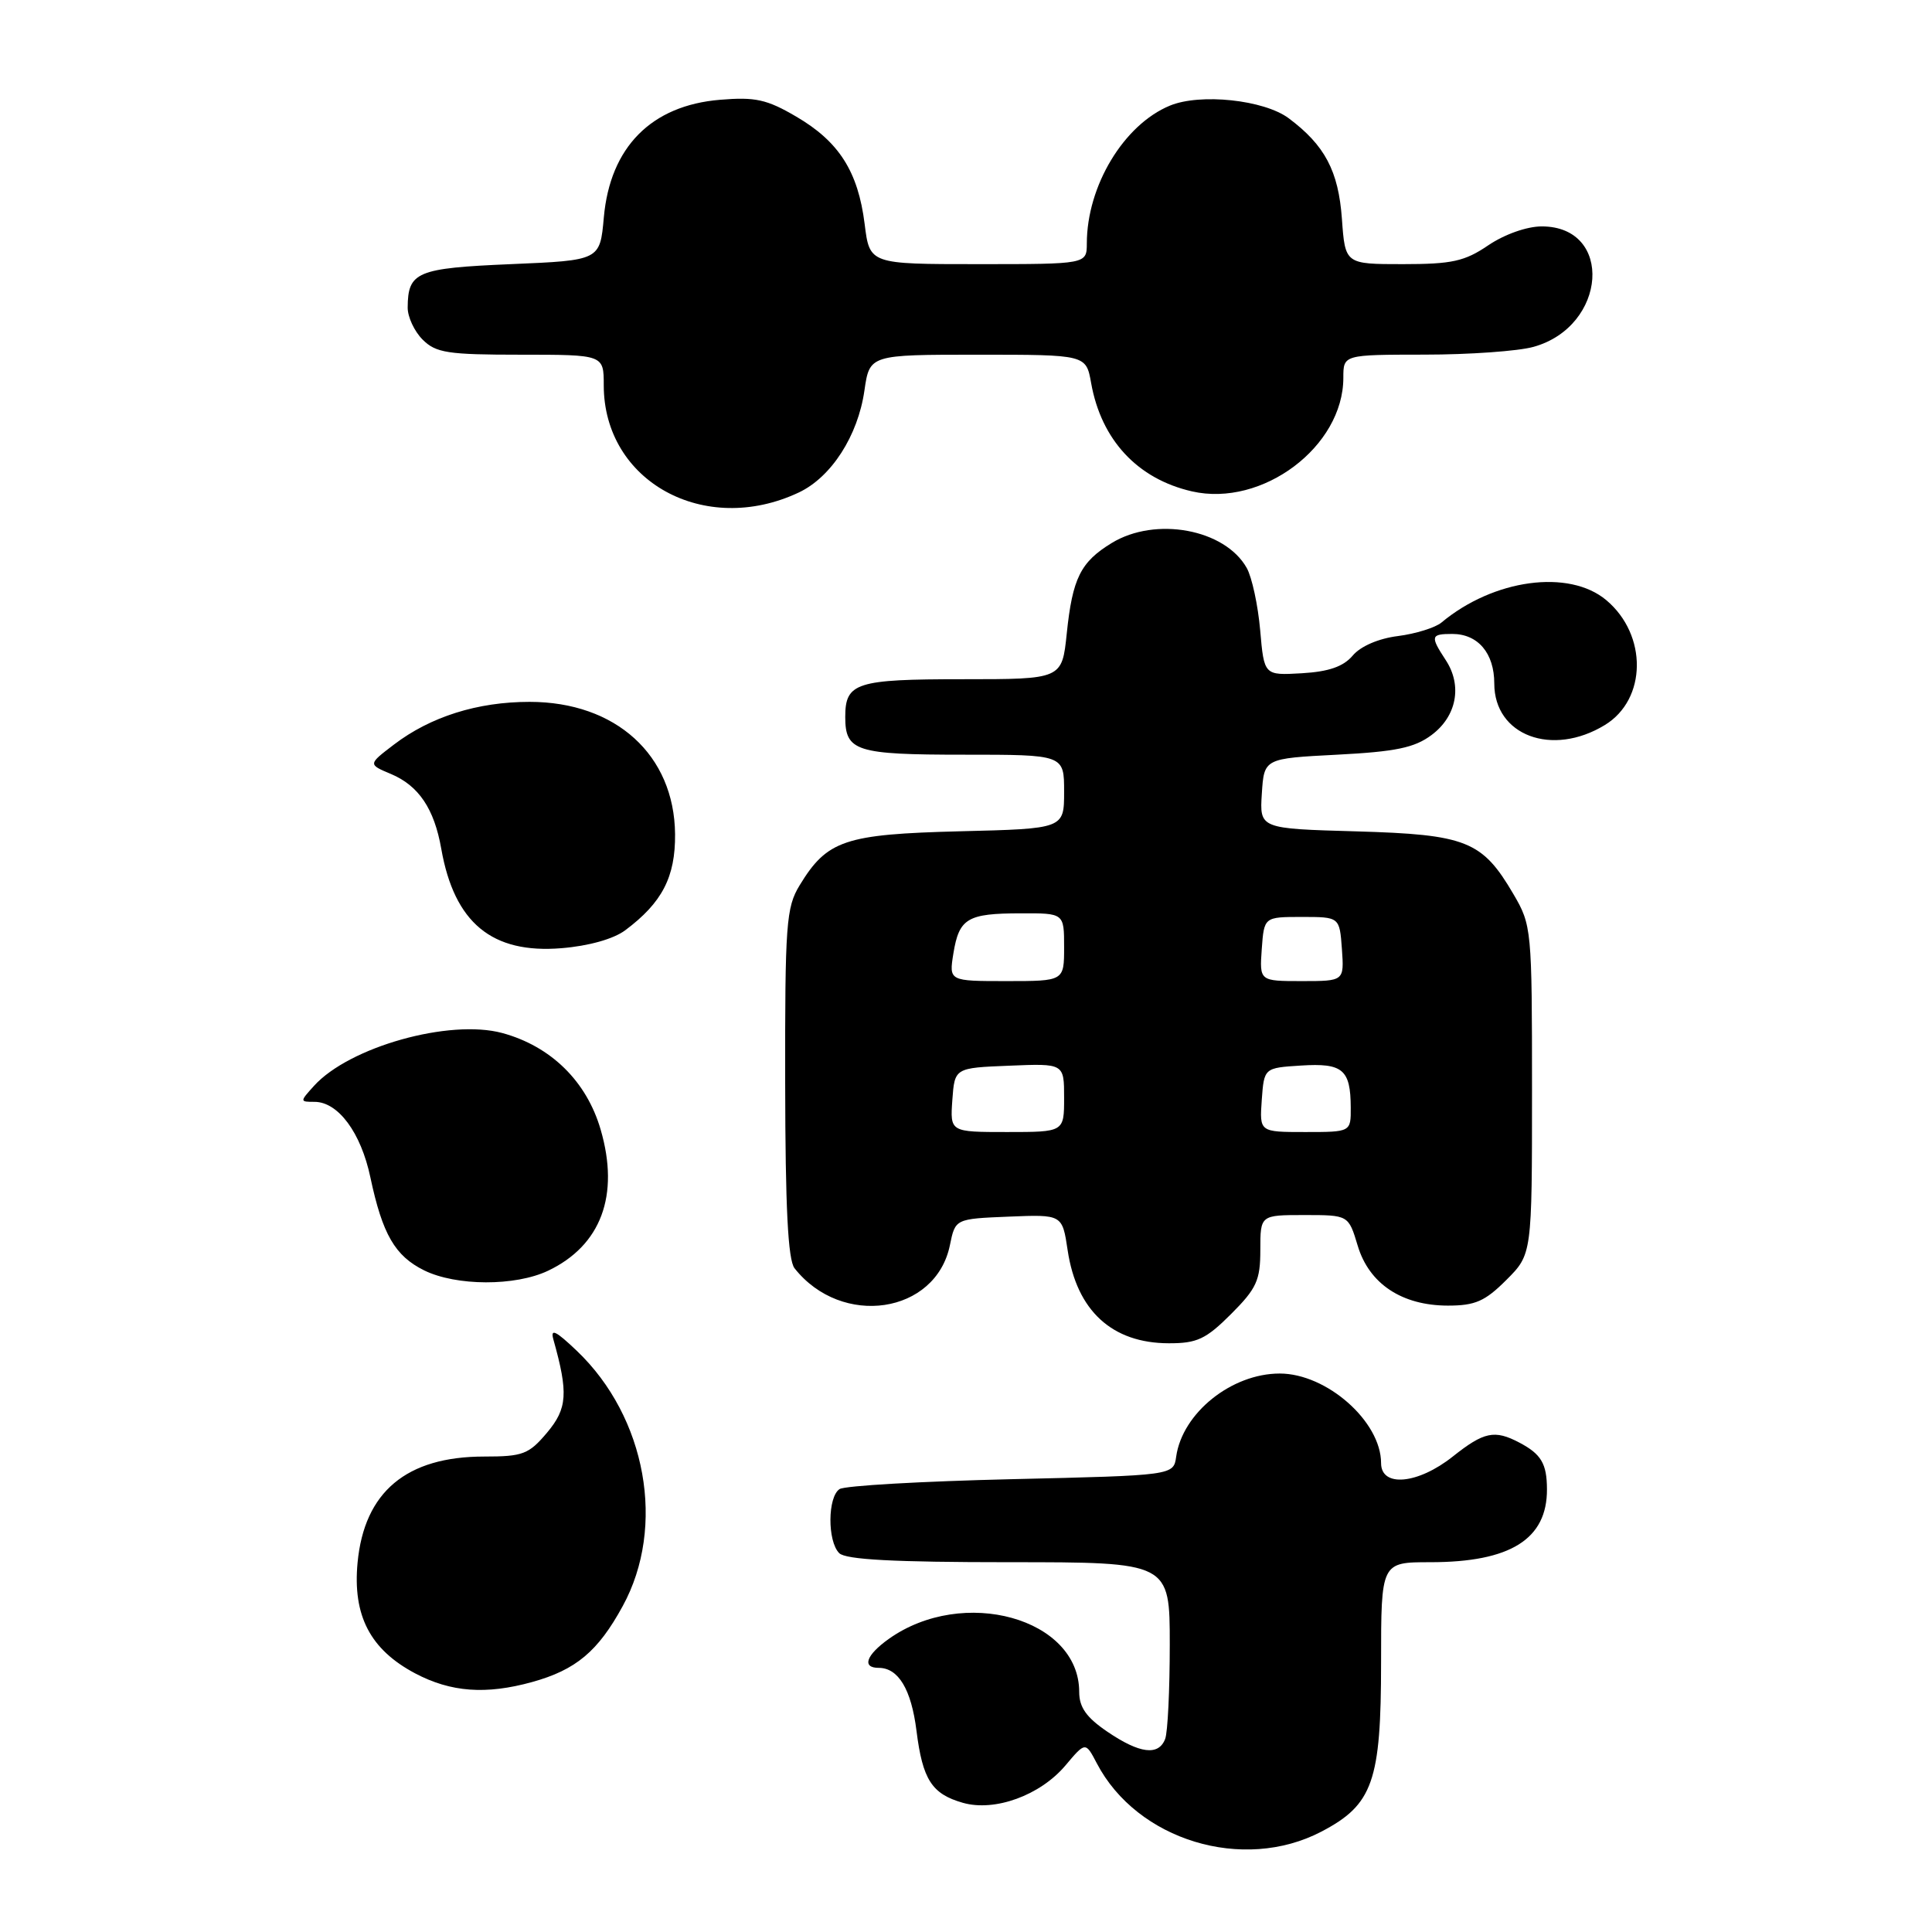 <?xml version="1.0" encoding="UTF-8" standalone="no"?>
<!DOCTYPE svg PUBLIC "-//W3C//DTD SVG 1.1//EN" "http://www.w3.org/Graphics/SVG/1.1/DTD/svg11.dtd" >
<svg xmlns="http://www.w3.org/2000/svg" xmlns:xlink="http://www.w3.org/1999/xlink" version="1.1" viewBox="0 0 256 256">
 <g >
 <path fill="currentColor"
d=" M 175.09 242.70 C 181.92 239.13 183.00 236.06 183.00 220.25 C 183.00 207.00 183.00 207.00 189.53 207.00 C 200.14 207.00 205.02 203.94 204.98 197.32 C 204.97 193.94 204.21 192.67 201.32 191.15 C 198.03 189.42 196.63 189.72 192.50 193.00 C 187.88 196.67 183.00 197.12 183.00 193.87 C 183.00 188.36 175.80 182.00 169.57 182.00 C 163.18 182.00 156.67 187.23 155.85 193.01 C 155.50 195.50 155.50 195.50 134.00 196.00 C 122.17 196.28 111.94 196.86 111.25 197.31 C 109.66 198.34 109.62 204.22 111.20 205.80 C 112.06 206.66 118.47 207.00 133.70 207.00 C 155.00 207.00 155.00 207.00 155.00 217.92 C 155.00 223.92 154.73 229.55 154.39 230.42 C 153.52 232.69 151.01 232.37 146.73 229.46 C 143.95 227.57 143.00 226.23 143.00 224.19 C 143.00 214.42 127.62 210.15 117.76 217.17 C 114.76 219.31 114.17 221.00 116.43 221.00 C 119.04 221.00 120.75 223.84 121.44 229.34 C 122.25 235.81 123.47 237.71 127.58 238.88 C 131.81 240.09 137.82 237.90 141.17 233.94 C 143.83 230.78 143.83 230.78 145.33 233.64 C 150.66 243.85 164.71 248.13 175.09 242.70 Z  M 70.50 222.88 C 76.31 221.27 79.23 218.83 82.51 212.82 C 88.27 202.30 85.66 187.79 76.43 178.99 C 73.64 176.33 72.90 175.97 73.33 177.50 C 75.32 184.58 75.18 186.63 72.49 189.83 C 70.07 192.70 69.29 193.00 64.16 193.00 C 53.85 193.00 48.27 197.68 47.38 207.06 C 46.72 214.08 49.05 218.57 55.01 221.73 C 59.74 224.23 64.39 224.57 70.50 222.88 Z  M 163.12 174.12 C 166.51 170.73 167.00 169.65 167.00 165.62 C 167.00 161.00 167.00 161.00 172.84 161.00 C 178.68 161.00 178.68 161.00 179.90 165.05 C 181.41 170.11 185.75 172.99 191.85 173.00 C 195.47 173.00 196.77 172.43 199.60 169.60 C 203.00 166.20 203.00 166.20 203.00 144.44 C 203.00 123.13 202.95 122.59 200.54 118.48 C 196.40 111.41 194.31 110.58 179.70 110.16 C 166.90 109.80 166.90 109.80 167.20 105.15 C 167.50 100.50 167.50 100.50 177.18 100.00 C 184.94 99.60 187.43 99.08 189.68 97.40 C 193.02 94.92 193.79 90.85 191.57 87.47 C 189.49 84.30 189.57 84.00 192.43 84.00 C 195.84 84.00 198.00 86.55 198.00 90.57 C 198.00 97.46 205.66 100.33 212.65 96.07 C 218.22 92.68 218.32 84.13 212.85 79.53 C 207.91 75.37 197.90 76.73 191.00 82.49 C 190.18 83.17 187.58 83.98 185.24 84.28 C 182.67 84.60 180.28 85.63 179.24 86.87 C 178.00 88.33 176.07 89.00 172.50 89.21 C 167.50 89.50 167.50 89.50 166.98 83.50 C 166.69 80.20 165.89 76.49 165.20 75.26 C 162.31 70.11 153.12 68.41 147.31 71.95 C 143.18 74.47 142.11 76.61 141.35 83.95 C 140.72 90.00 140.72 90.00 127.56 90.00 C 113.42 90.00 112.00 90.46 112.00 95.00 C 112.00 99.55 113.41 100.00 127.70 100.00 C 141.00 100.00 141.00 100.00 141.00 104.90 C 141.00 109.81 141.00 109.81 127.20 110.15 C 111.94 110.54 109.60 111.32 105.96 117.30 C 104.17 120.23 104.01 122.43 104.04 143.50 C 104.06 160.03 104.41 166.93 105.28 168.05 C 111.53 175.97 124.01 174.11 125.87 164.98 C 126.58 161.50 126.58 161.50 133.67 161.21 C 140.76 160.92 140.76 160.92 141.47 165.67 C 142.67 173.68 147.35 177.98 154.87 177.99 C 158.61 178.00 159.79 177.45 163.12 174.12 Z  M 72.62 168.38 C 79.64 165.04 82.13 158.39 79.59 149.68 C 77.73 143.27 72.99 138.63 66.55 136.88 C 59.55 134.99 46.27 138.72 41.60 143.89 C 39.72 145.97 39.72 146.00 41.67 146.00 C 44.81 146.00 47.83 150.08 49.08 156.02 C 50.68 163.56 52.34 166.42 56.20 168.33 C 60.45 170.42 68.26 170.45 72.62 168.38 Z  M 82.84 123.27 C 87.74 119.61 89.50 116.21 89.45 110.52 C 89.35 100.04 81.60 93.00 70.17 93.00 C 63.28 93.00 57.05 94.96 52.20 98.66 C 48.76 101.28 48.76 101.28 51.81 102.56 C 55.48 104.11 57.54 107.16 58.47 112.47 C 60.20 122.28 65.18 126.40 74.40 125.64 C 78.00 125.35 81.30 124.42 82.84 123.27 Z  M 105.84 65.26 C 110.15 63.23 113.68 57.75 114.54 51.75 C 115.23 47.00 115.23 47.00 129.57 47.00 C 143.91 47.00 143.91 47.00 144.58 50.75 C 145.92 58.30 150.73 63.46 157.94 65.11 C 167.27 67.24 178.00 59.18 178.00 50.05 C 178.00 47.00 178.00 47.00 188.75 46.99 C 194.66 46.99 201.17 46.53 203.20 45.96 C 212.95 43.25 213.85 30.00 204.29 30.00 C 202.32 30.00 199.36 31.05 197.21 32.50 C 194.08 34.63 192.40 35.00 185.89 35.00 C 178.24 35.00 178.24 35.00 177.81 28.99 C 177.35 22.65 175.55 19.25 170.76 15.67 C 167.49 13.23 159.04 12.33 155.01 14.00 C 148.91 16.52 144.02 24.63 144.01 32.25 C 144.00 35.00 144.00 35.00 129.62 35.00 C 115.23 35.00 115.23 35.00 114.57 29.68 C 113.70 22.74 111.18 18.77 105.52 15.46 C 101.62 13.17 100.08 12.83 95.42 13.22 C 86.30 13.97 80.84 19.50 80.01 28.81 C 79.50 34.50 79.50 34.50 67.71 35.00 C 55.22 35.53 54.05 36.02 54.02 40.75 C 54.01 41.99 54.90 43.90 56.00 45.00 C 57.76 46.76 59.33 47.00 69.00 47.00 C 80.00 47.00 80.00 47.00 80.00 51.05 C 80.00 63.80 93.36 71.14 105.84 65.26 Z  M 126.19 145.75 C 126.50 141.50 126.50 141.50 133.75 141.21 C 141.00 140.91 141.00 140.91 141.00 145.46 C 141.00 150.00 141.00 150.00 133.44 150.00 C 125.89 150.00 125.89 150.00 126.19 145.75 Z  M 167.19 145.75 C 167.50 141.50 167.50 141.50 172.40 141.19 C 177.92 140.84 178.96 141.71 178.98 146.75 C 179.00 150.00 179.00 150.00 172.94 150.00 C 166.89 150.00 166.89 150.00 167.19 145.75 Z  M 126.33 126.33 C 127.09 121.68 128.18 121.03 135.25 121.02 C 141.00 121.00 141.00 121.00 141.00 125.50 C 141.00 130.00 141.00 130.00 133.37 130.00 C 125.74 130.00 125.74 130.00 126.33 126.33 Z  M 167.19 125.75 C 167.50 121.50 167.50 121.50 172.50 121.50 C 177.50 121.50 177.50 121.50 177.81 125.75 C 178.11 130.00 178.11 130.00 172.50 130.00 C 166.89 130.00 166.89 130.00 167.19 125.75 Z "/>
</g>
</svg>